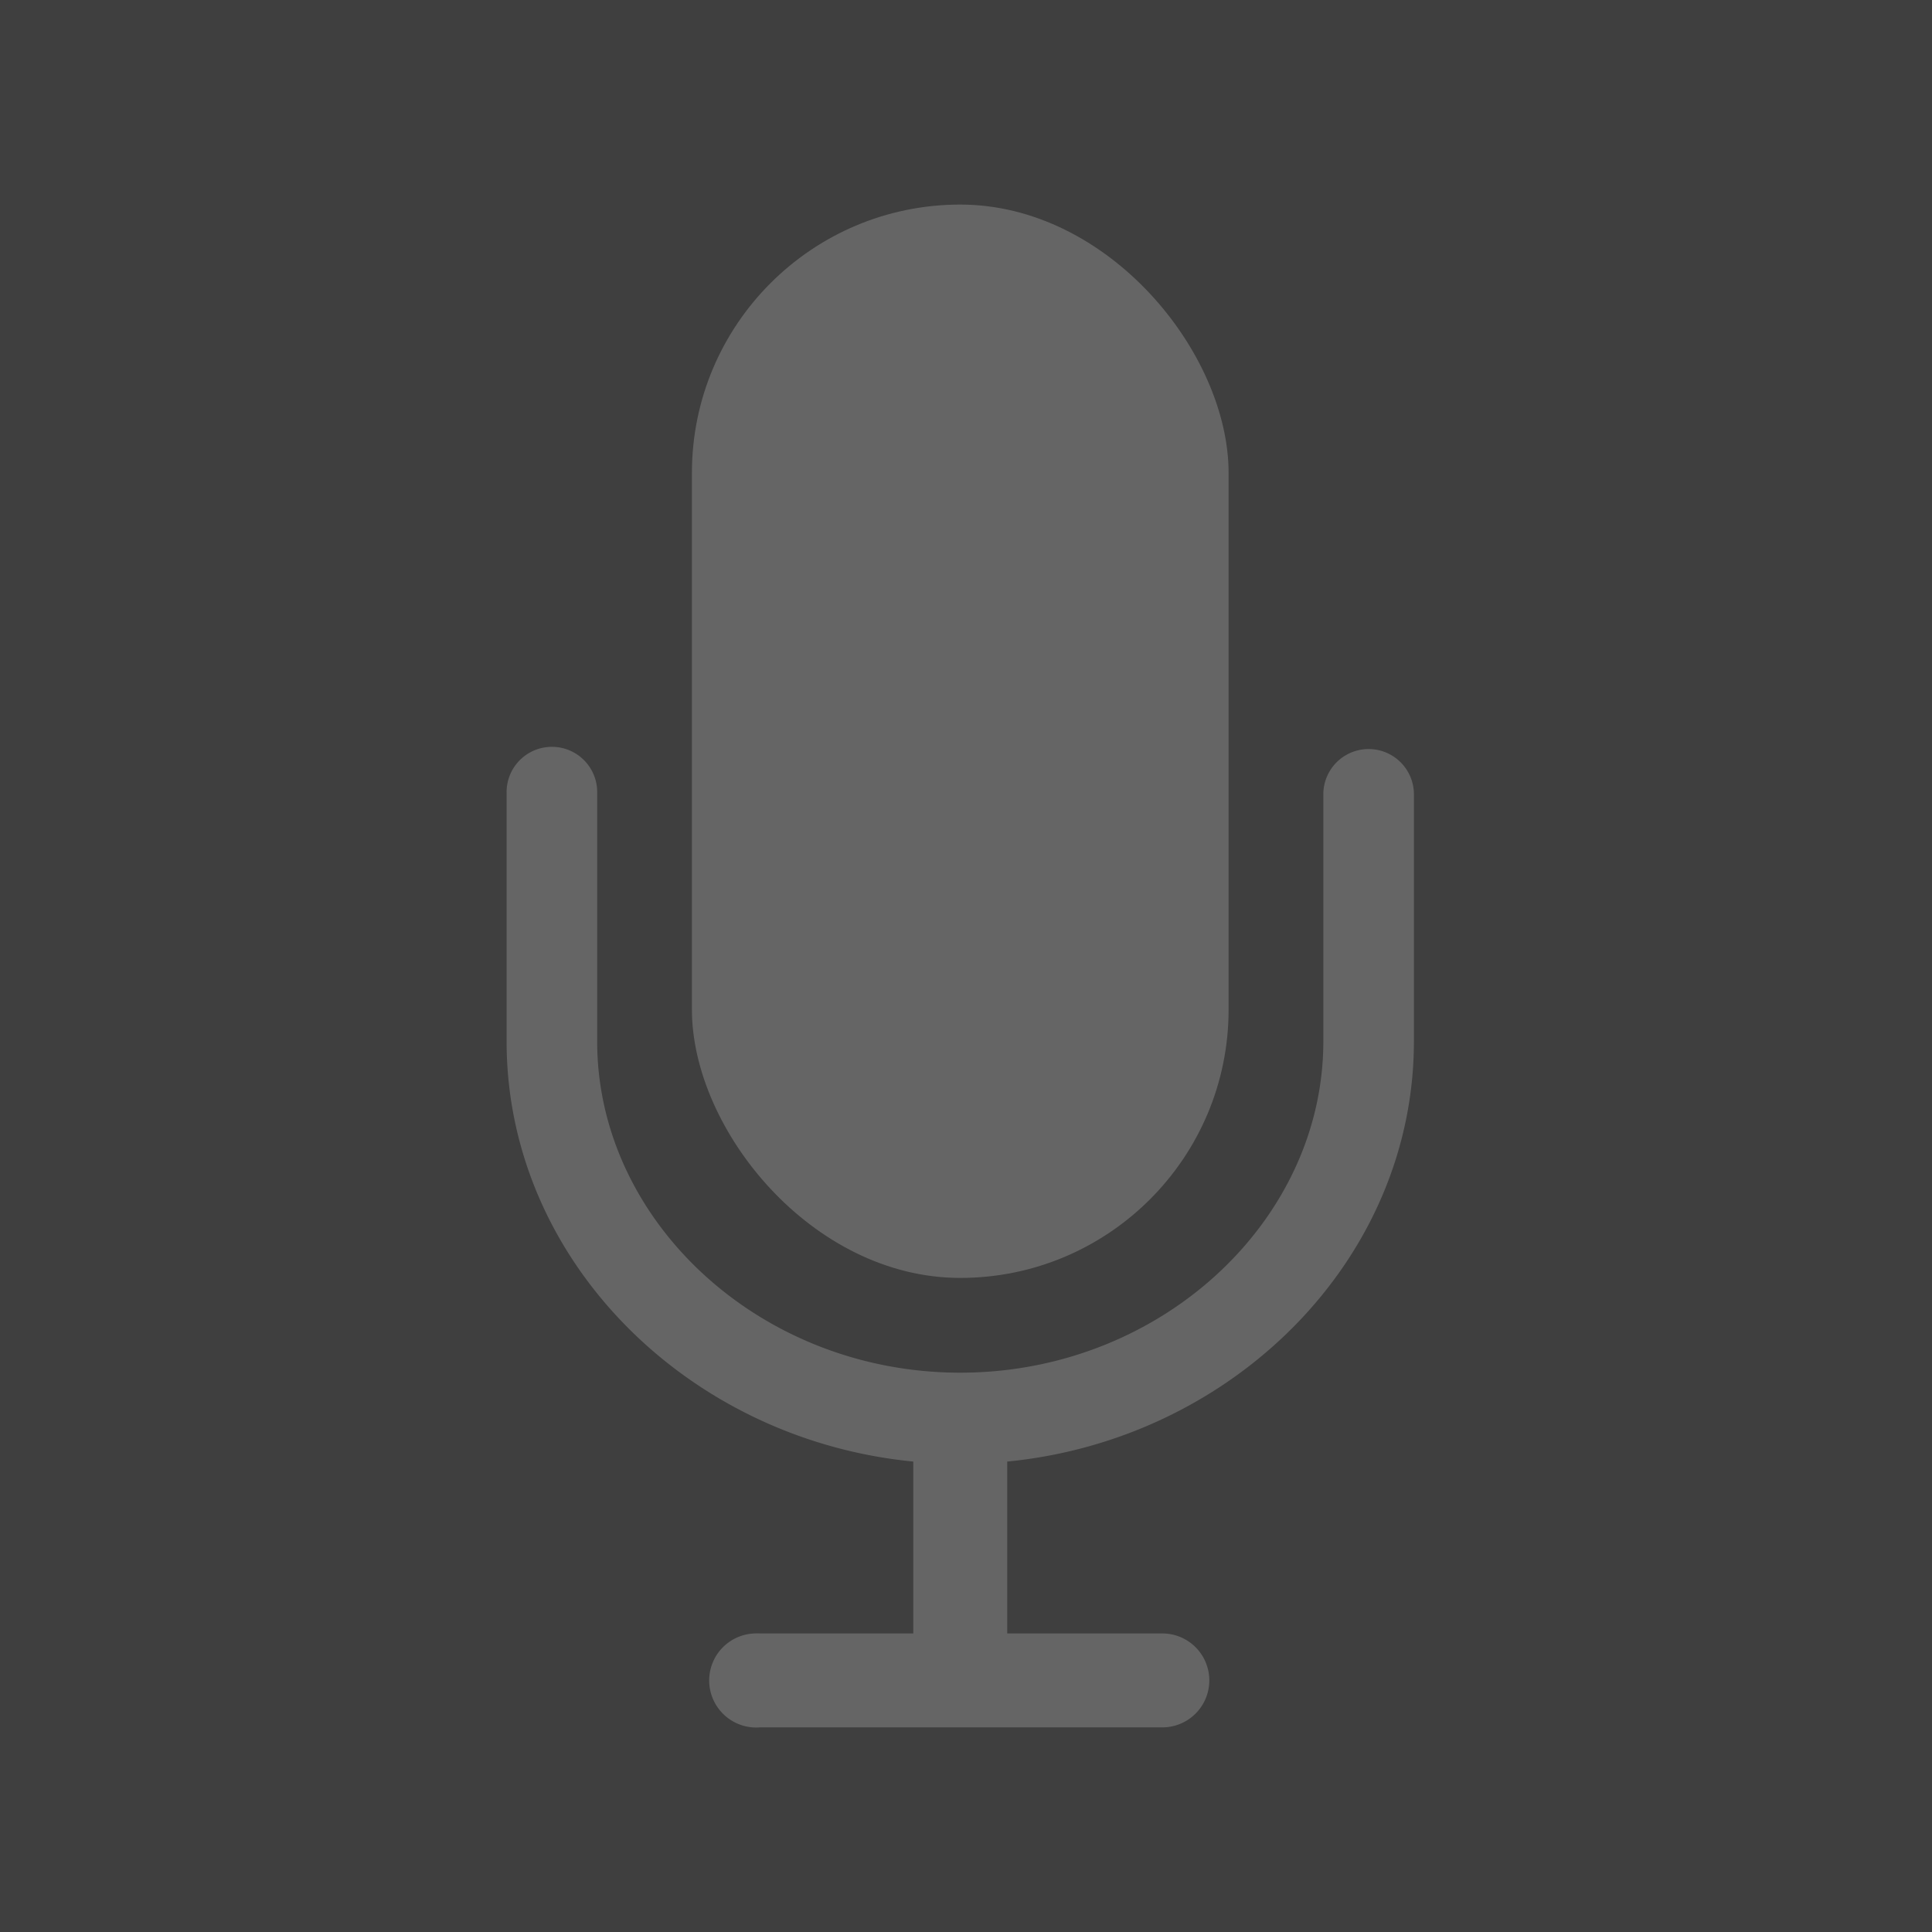 <?xml version="1.0" encoding="UTF-8" standalone="no"?>
<!-- Created with Inkscape (http://www.inkscape.org/) -->

<svg
   xmlns:dc="http://purl.org/dc/elements/1.1/"
   xmlns:cc="http://creativecommons.org/ns#"
   xmlns:rdf="http://www.w3.org/1999/02/22-rdf-syntax-ns#"
   xmlns:svg="http://www.w3.org/2000/svg"
   xmlns="http://www.w3.org/2000/svg"
   xmlns:sodipodi="http://sodipodi.sourceforge.net/DTD/sodipodi-0.dtd"
   xmlns:inkscape="http://www.inkscape.org/namespaces/inkscape"
   width="72"
   height="72"
   id="svg2"
   version="1.1"
   inkscape:version="0.47 r22583"
   sodipodi:docname="default-podcast-icon.svg"
   inkscape:export-filename="/Users/sergio/Projects/Eclipse/android-radio-t/Radio-T/res/drawable-mdpi/default_podcast_icon.png"
   inkscape:export-xdpi="90"
   inkscape:export-ydpi="90">
  <rect width="100%" height="100%" fill="#333333" stroke="none"/>
  <defs
     id="defs4">
    <inkscape:perspective
       sodipodi:type="inkscape:persp3d"
       inkscape:vp_x="0 : 526.18109 : 1"
       inkscape:vp_y="0 : 1000 : 0"
       inkscape:vp_z="744.09448 : 526.18109 : 1"
       inkscape:persp3d-origin="372.04724 : 350.78739 : 1"
       id="perspective10" />
  </defs>
  <sodipodi:namedview
     id="base"
     pagecolor="#000000"
     bordercolor="#666666"
     borderopacity="1.0"
     inkscape:pageopacity="1"
     inkscape:pageshadow="2"
     inkscape:zoom="7"
     inkscape:cx="40.692641"
     inkscape:cy="29.015969"
     inkscape:document-units="px"
     inkscape:current-layer="layer1"
     showgrid="true"
     inkscape:snap-grids="false"
     inkscape:window-width="1280"
     inkscape:window-height="752"
     inkscape:window-x="0"
     inkscape:window-y="0"
     inkscape:window-maximized="0">
    <inkscape:grid
       type="xygrid"
       id="grid2816"
       empspacing="5"
       visible="true"
       enabled="true"
       snapvisiblegridlinesonly="true"
       dotted="true" />
  </sodipodi:namedview>
  <g
     inkscape:label="Layer 1"
     inkscape:groupmode="layer"
     id="layer1"
     transform="translate(0,-980.362)">
    <rect
       style="fill:#ffffff;fill-opacity:0.059;stroke:none"
       id="rect3622"
       width="74.575"
       height="75.462"
       x="-1.145"
       y="978.488"
       ry="0" />
    <g
       id="g3616"
       transform="translate(0.786,0.624)"
       style="opacity:0.2">
      <rect
         ry="10"
         transform="translate(0,980.362)"
         y="7"
         x="25"
         height="40"
         width="20"
         id="rect2818"
         style="fill:#ffffff;fill-opacity:1;stroke:none" />
      <path
         id="path3594"
         transform="translate(0,980.362)"
         d="m 19.594,27.219 a 1.687,1.687 0 0 0 -1.5,1.719 l 0,9.25 c 0,8.137 6.749,14.839 15.156,15.656 l 0,6.406 -5.719,0 a 1.75,1.75 0 0 0 -0.188,0 1.753,1.753 0 1 0 0.188,3.5 l 15,0 a 1.75,1.75 0 1 0 0,-3.5 l -5.781,0 0,-6.406 C 45.157,53.026 51.906,46.325 51.906,38.188 l 0,-9.25 a 1.688,1.688 0 0 0 -3.375,0 l 0,9.25 c 0,6.675 -6.052,12.344 -13.531,12.344 -7.48,0 -13.531,-5.669 -13.531,-12.344 l 0,-9.25 a 1.687,1.687 0 0 0 -1.875,-1.719 z"
         style="font-size:medium;font-style:normal;font-variant:normal;font-weight:normal;font-stretch:normal;text-indent:0;text-align:start;text-decoration:none;line-height:normal;letter-spacing:normal;word-spacing:normal;text-transform:none;direction:ltr;block-progression:tb;writing-mode:lr-tb;text-anchor:start;color:#000000;fill:#ffffff;fill-opacity:1;stroke:none;stroke-width:3.374;marker:none;visibility:visible;display:inline;overflow:visible;enable-background:accumulate;font-family:Bitstream Vera Sans;-inkscape-font-specification:Bitstream Vera Sans" />
    </g>
  </g>
</svg>

